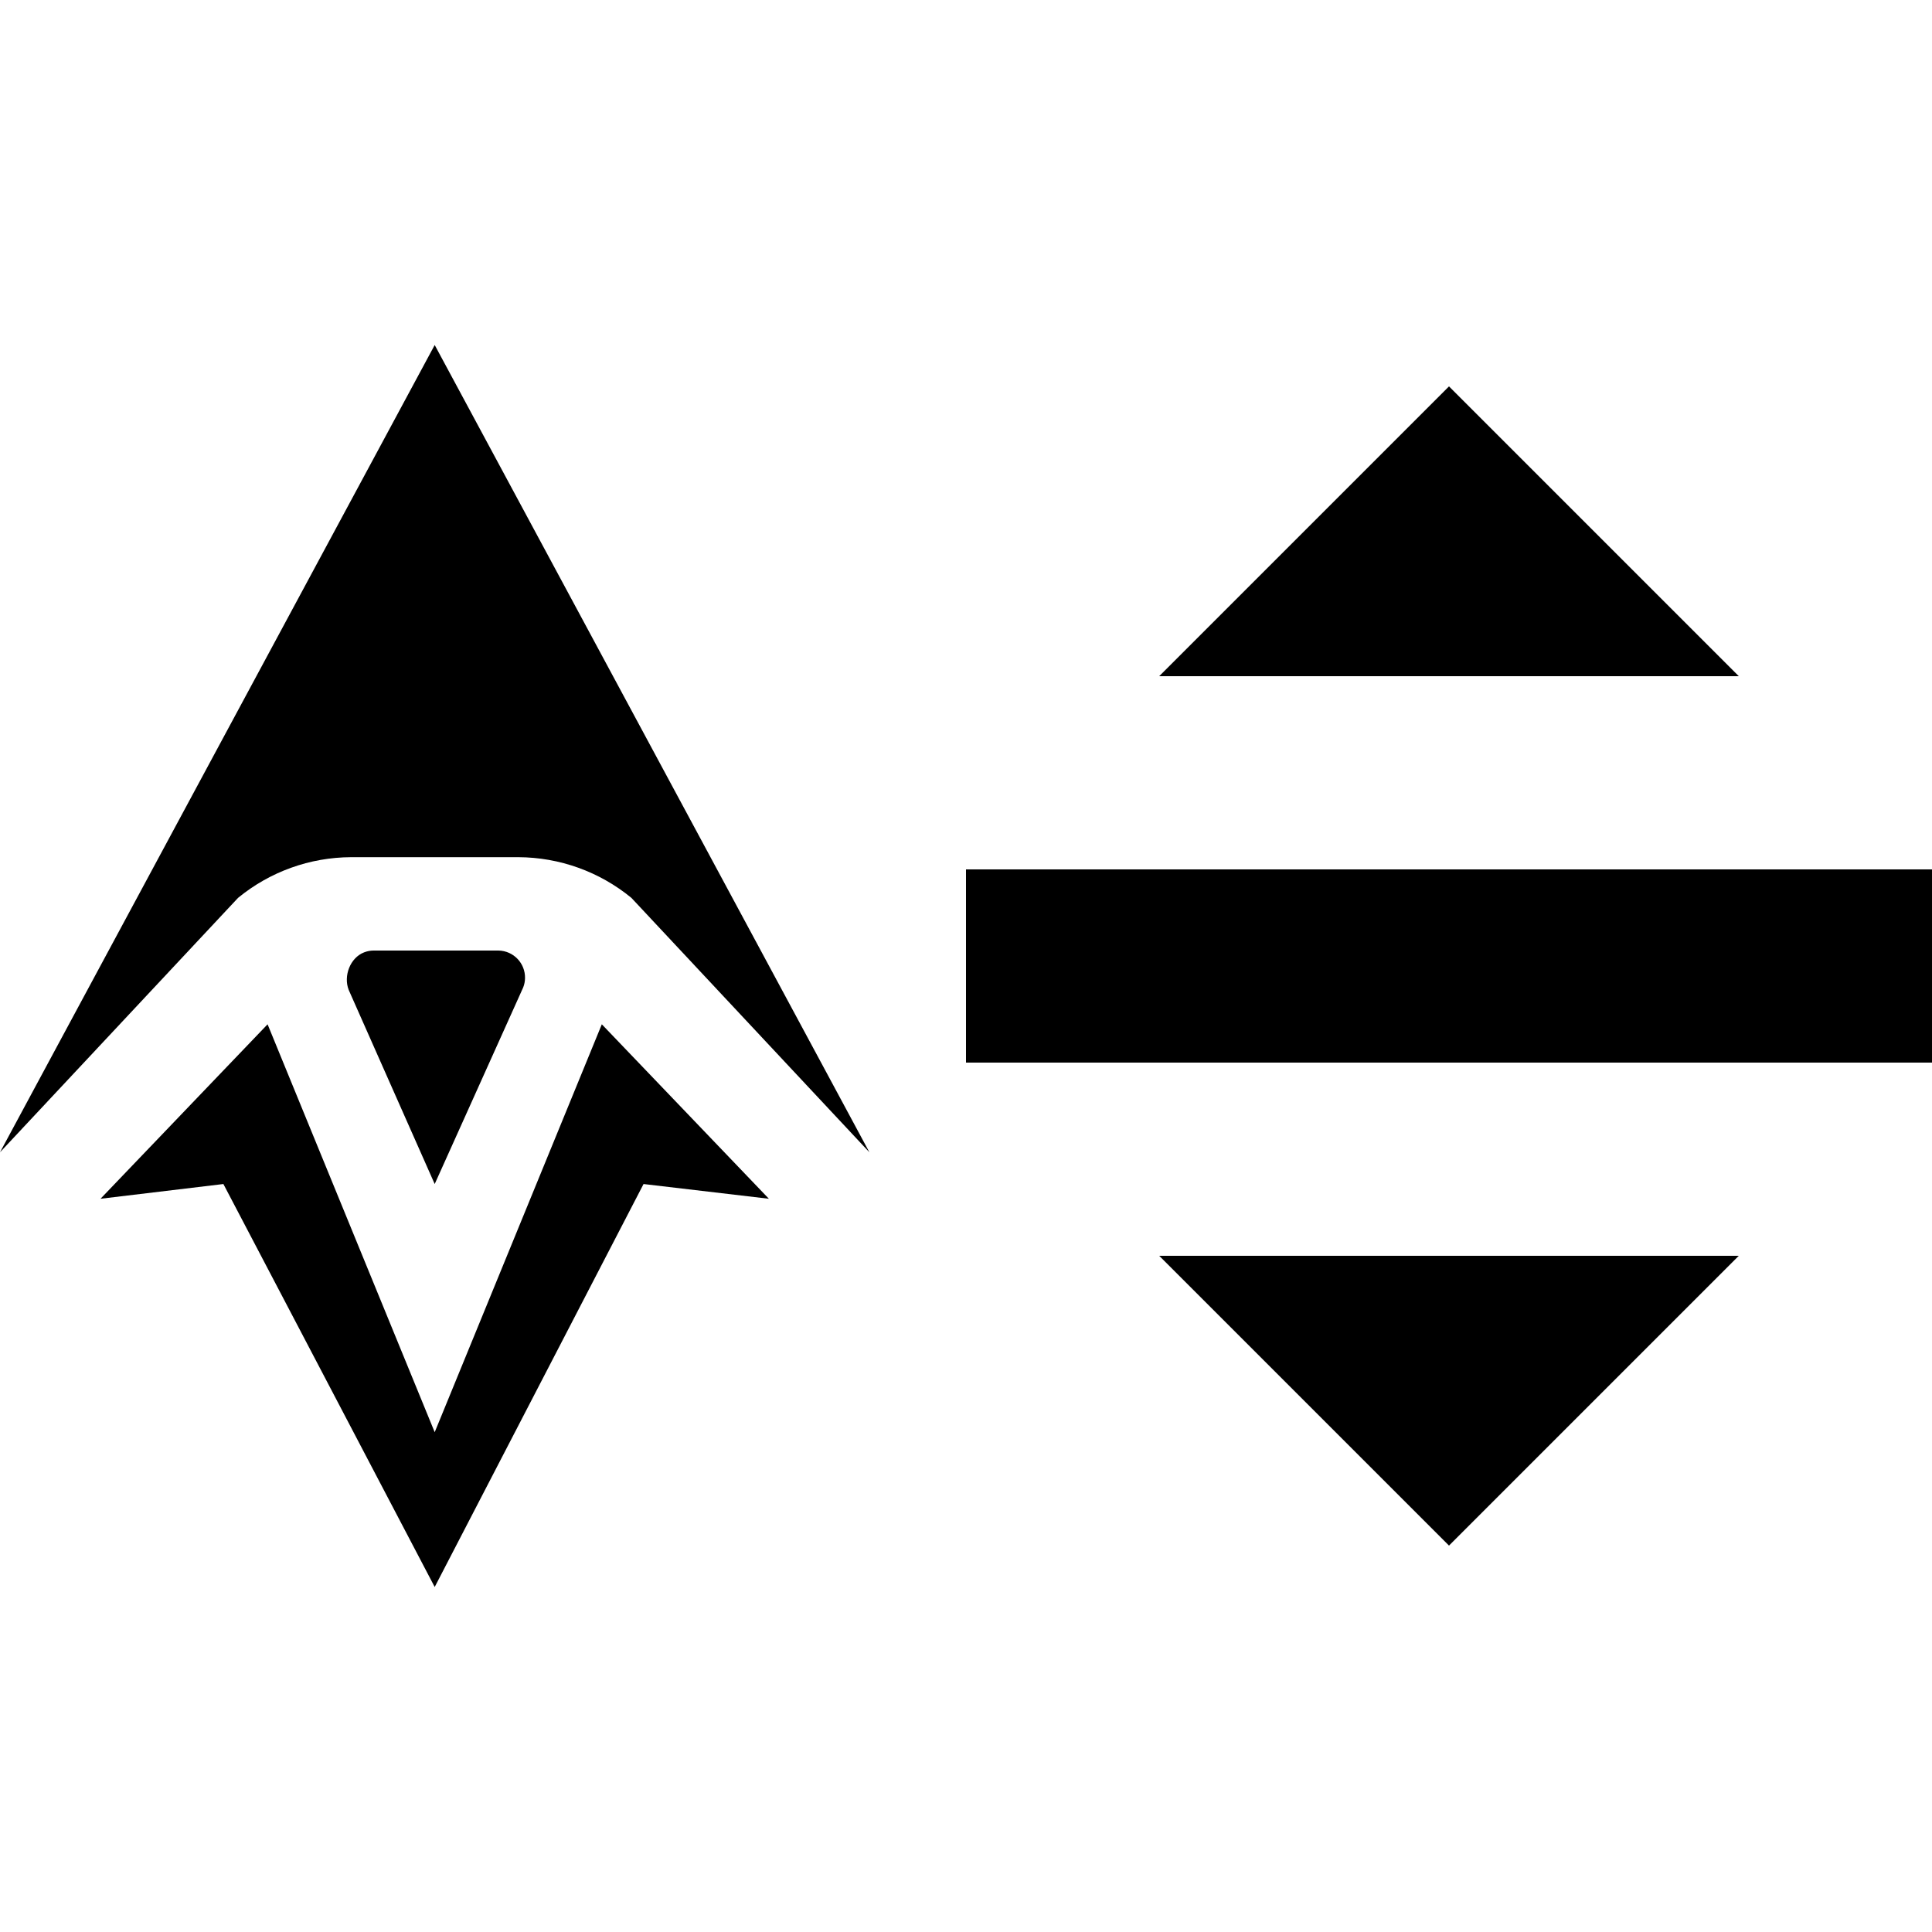 <?xml version="1.0" encoding="utf-8"?>
<!-- Generator: Adobe Illustrator 27.4.0, SVG Export Plug-In . SVG Version: 6.00 Build 0)  -->
<svg version="1.1" id="arrow" xmlns="http://www.w3.org/2000/svg" xmlns:xlink="http://www.w3.org/1999/xlink" x="0px" y="0px"
	 viewBox="0 0 400 400" style="enable-background:new 0 0 400 400;" xml:space="preserve">
<g>
	<path d="M72.7,177.47h34.6c8.58,0.03,16.84,3.02,23.42,8.42L180,238.57L90,71.43L0,238.57l49.29-52.68
		C55.87,180.49,64.13,177.5,72.7,177.47z"/>
	<polygon points="90,296.52 55.4,212.07 20.81,248.19 46.25,245.14 90,328.57 133.24,245.14 159.19,248.19 124.6,212.07 	"/>
	<path d="M103.23,196.8H77.28c-0.65,0.01-1.3,0.14-1.91,0.38c-2.88,1.12-4.3,4.88-3.18,7.76L90,245.14l18.32-40.7
		c0.24-0.61,0.37-1.26,0.38-1.91C108.77,199.43,106.32,196.87,103.23,196.8z"/>
</g>
<rect x="200" y="180" width="200" height="40"/>
<polygon points="300,80 240,140 360,140 "/>
<polygon points="240,260 360,260 300,320 "/>
</svg>
